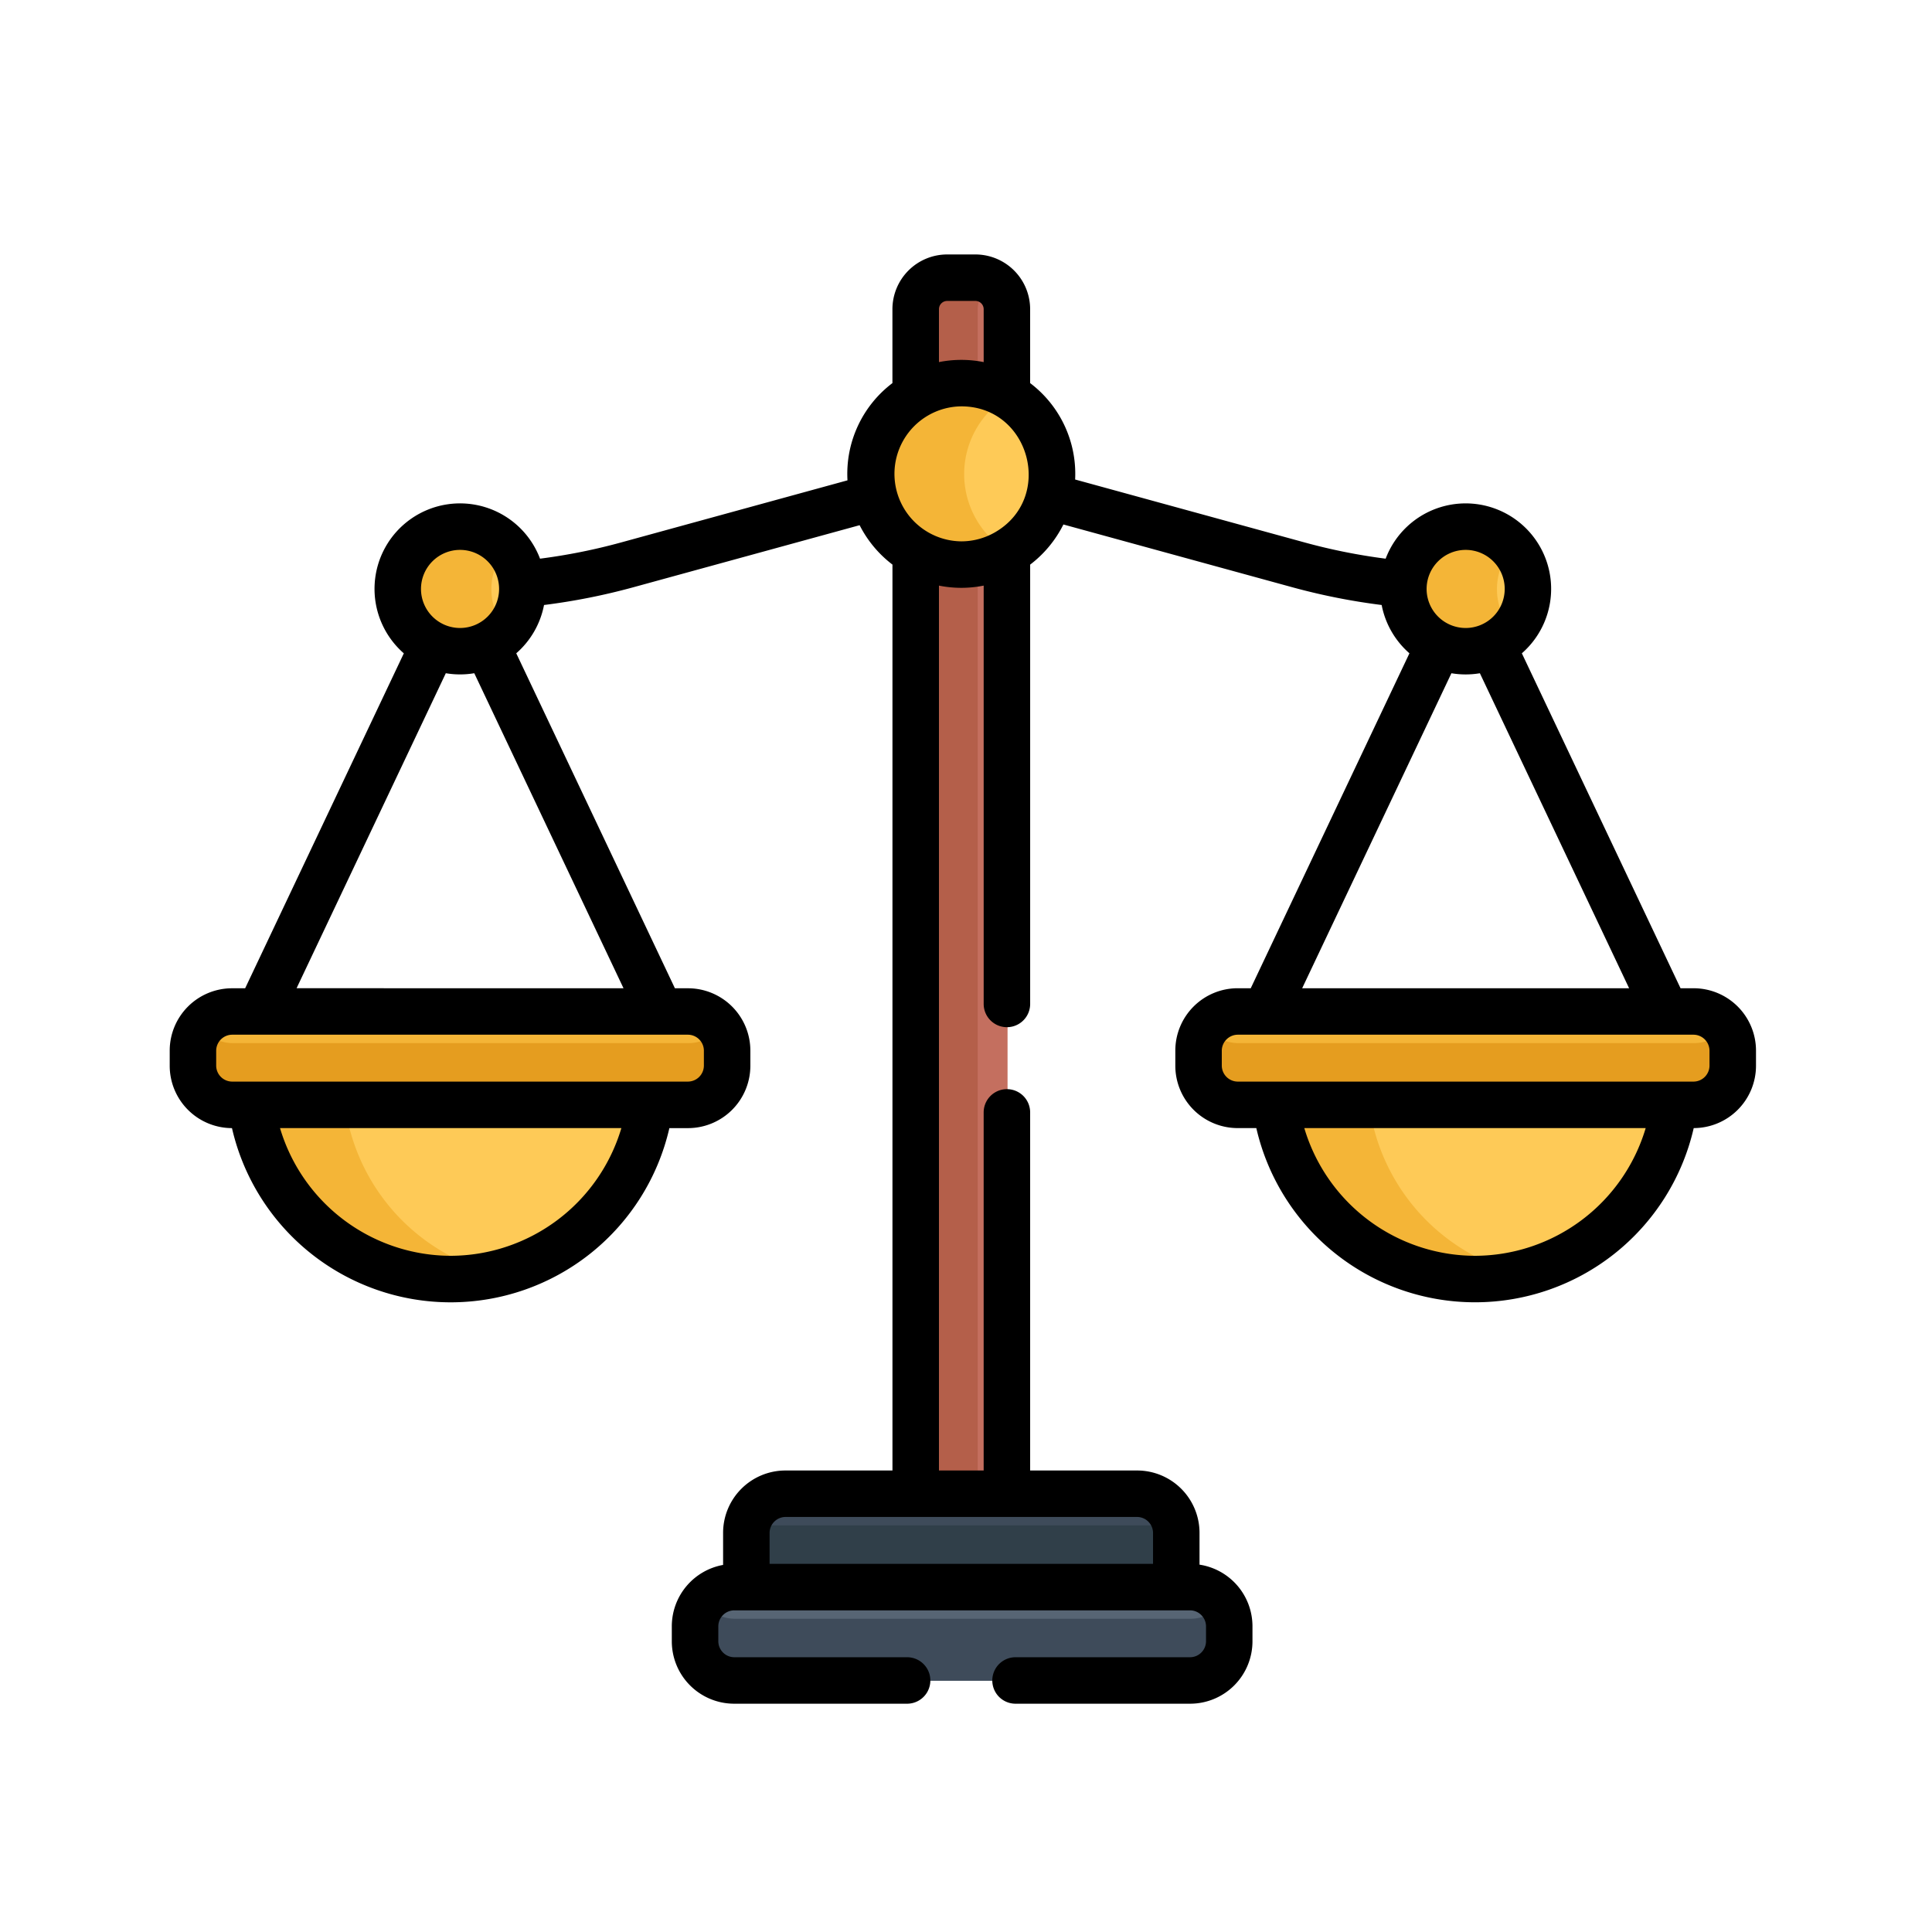<svg id="Capa_1" data-name="Capa 1" xmlns="http://www.w3.org/2000/svg" viewBox="0 0 300 300"><defs><style>.cls-1{fill:#feca57;}.cls-2{fill:#c46f5f;}.cls-3{fill:#b45f4a;}.cls-4{fill:#f4b537;}.cls-5{fill:#e59d1f;}.cls-6{fill:#3e4b5a;}.cls-7{fill:#303f49;}.cls-8{fill:#576574;}</style></defs><title>Iconos_finales</title><path class="cls-1" d="M101.033,171.6a31.232,31.232,0,0,1-61.9,0Z"/><path class="cls-2" d="M149.372,59.526a14.008,14.008,0,0,1,7.081,1.911V48.048a4.89,4.89,0,0,0-4.89-4.89h-4.382a4.89,4.89,0,0,0-4.89,4.89V61.437A14,14,0,0,1,149.372,59.526Z"/><path class="cls-2" d="M156.453,233.425V85.794a14.087,14.087,0,0,1-14.162,0V233.425Z"/><path class="cls-3" d="M151.823,48.048a4.88,4.88,0,0,1,2.315-4.152,4.85,4.85,0,0,0-2.575-.738h-4.382a4.89,4.89,0,0,0-4.89,4.89V61.437a13.966,13.966,0,0,1,9.532-1.689Z"/><path class="cls-3" d="M149.372,87.7a14.021,14.021,0,0,1-7.081-1.909V233.425h9.532V87.483A14.052,14.052,0,0,1,149.372,87.7Z"/><path class="cls-4" d="M192.28,157.1h70.809a6.088,6.088,0,0,1,6.07,6.07v2.36a6.088,6.088,0,0,1-6.07,6.07H192.28a6.087,6.087,0,0,1-6.068-6.07v-2.36A6.086,6.086,0,0,1,192.28,157.1Z"/><path class="cls-5" d="M263.089,161.976H192.28a6.066,6.066,0,0,1-4.846-2.44,6.025,6.025,0,0,0-1.222,3.631v2.36a6.086,6.086,0,0,0,6.068,6.07h70.809a6.087,6.087,0,0,0,6.07-6.07v-2.36a6.025,6.025,0,0,0-1.223-3.631A6.07,6.07,0,0,1,263.089,161.976Z"/><path class="cls-1" d="M260.088,171.6a31.231,31.231,0,0,1-61.9,0Z"/><path class="cls-4" d="M53.564,171.6H39.131A31.262,31.262,0,0,0,77.3,197.809,31.268,31.268,0,0,1,53.564,171.6Z"/><path class="cls-4" d="M212.621,171.6H198.189a31.262,31.262,0,0,0,38.167,26.212A31.265,31.265,0,0,1,212.621,171.6Z"/><path class="cls-1" d="M81.207,91.484a9.672,9.672,0,1,1-9.672-9.672A9.671,9.671,0,0,1,81.207,91.484Z"/><path class="cls-1" d="M237.357,91.484a9.673,9.673,0,1,1-9.672-9.672A9.671,9.671,0,0,1,237.357,91.484Z"/><path class="cls-6" d="M176.685,231.98H122.059a6.088,6.088,0,0,0-6.068,6.07v9.874h66.764V238.05A6.091,6.091,0,0,0,176.685,231.98Z"/><path class="cls-7" d="M116.112,236.859a5.918,5.918,0,0,0-.121,1.191v9.874h66.764V238.05a6.067,6.067,0,0,0-.121-1.191Z"/><path class="cls-8" d="M184.9,246.48H114.1a6.087,6.087,0,0,0-6.07,6.07v2.361a6.087,6.087,0,0,0,6.07,6.068H184.9a6.086,6.086,0,0,0,6.07-6.068V252.55A6.087,6.087,0,0,0,184.9,246.48Z"/><path class="cls-6" d="M184.9,251.357H114.1a6.064,6.064,0,0,1-4.848-2.437,6.022,6.022,0,0,0-1.222,3.63v2.361a6.087,6.087,0,0,0,6.068,6.069H184.9a6.088,6.088,0,0,0,6.07-6.069V252.55a6.009,6.009,0,0,0-1.223-3.63A6.061,6.061,0,0,1,184.9,251.357Z"/><path class="cls-1" d="M163.461,73.615a14.089,14.089,0,1,1-14.089-14.089A14.089,14.089,0,0,1,163.461,73.615Z"/><path class="cls-4" d="M76.3,91.484a9.632,9.632,0,0,1,2.456-6.425,9.672,9.672,0,1,0,0,12.848A9.63,9.63,0,0,1,76.3,91.484Z"/><path class="cls-4" d="M232.447,91.484a9.63,9.63,0,0,1,2.454-6.425,9.672,9.672,0,1,0,0,12.848A9.629,9.629,0,0,1,232.447,91.484Z"/><path class="cls-4" d="M149.716,73.615a14.081,14.081,0,0,1,6.872-12.1,14.089,14.089,0,1,0,0,24.2A14.08,14.08,0,0,1,149.716,73.615Z"/><path class="cls-4" d="M36.132,157.1h70.807a6.087,6.087,0,0,1,6.07,6.07v2.36a6.087,6.087,0,0,1-6.07,6.07H36.132a6.088,6.088,0,0,1-6.07-6.07v-2.36A6.088,6.088,0,0,1,36.132,157.1Z"/><path class="cls-5" d="M106.939,161.976H36.132a6.067,6.067,0,0,1-4.848-2.44,6.025,6.025,0,0,0-1.222,3.631v2.36a6.087,6.087,0,0,0,6.07,6.07h70.807a6.086,6.086,0,0,0,6.07-6.07v-2.36a6.012,6.012,0,0,0-1.223-3.631A6.064,6.064,0,0,1,106.939,161.976Z"/><path d="M262.988,153.455h-2.035l-24.641-52.009a13.276,13.276,0,1,0-21.148-14.694,91.881,91.881,0,0,1-12.542-2.509l-35.676-9.785a17.673,17.673,0,0,0-6.986-14.971V48.012a8.508,8.508,0,0,0-8.5-8.5h-4.385a8.508,8.508,0,0,0-8.5,8.5V59.487a17.666,17.666,0,0,0-6.978,15.1L96.4,84.243A91.6,91.6,0,0,1,83.855,86.75a13.278,13.278,0,1,0-21.149,14.7l-24.64,52.009H36.03a9.688,9.688,0,0,0-9.678,9.678v2.36a9.688,9.688,0,0,0,9.669,9.677,34.842,34.842,0,0,0,67.919,0h2.9a9.688,9.688,0,0,0,9.676-9.677v-2.36a9.688,9.688,0,0,0-9.676-9.678H104.8L80.164,101.444a13.279,13.279,0,0,0,4.313-7.5A99,99,0,0,0,98.306,91.2l35.175-9.648a17.812,17.812,0,0,0,5.1,6.119V228.338H121.96a9.688,9.688,0,0,0-9.678,9.677V243a9.687,9.687,0,0,0-7.964,9.517v2.36A9.688,9.688,0,0,0,114,264.551h26.856a3.608,3.608,0,1,0,0-7.216H114a2.492,2.492,0,0,1-2.46-2.46v-2.36a2.493,2.493,0,0,1,2.46-2.462h70.809a2.5,2.5,0,0,1,2.462,2.462v2.36a2.494,2.494,0,0,1-2.462,2.46H157.691a3.608,3.608,0,1,0,0,7.216h27.114a9.688,9.688,0,0,0,9.678-9.676v-2.36a9.682,9.682,0,0,0-8.222-9.556v-4.943a9.688,9.688,0,0,0-9.678-9.678H159.961V172.732a3.609,3.609,0,0,0-7.218,0v55.606H145.8V90.933a17.682,17.682,0,0,0,6.945,0v64.959a3.609,3.609,0,1,0,7.218,0V87.673a17.844,17.844,0,0,0,5.161-6.232L200.714,91.2a99.377,99.377,0,0,0,13.829,2.744,13.292,13.292,0,0,0,4.313,7.5l-24.64,52.009h-2.035a9.688,9.688,0,0,0-9.678,9.678v2.36a9.688,9.688,0,0,0,9.678,9.678h2.9a34.842,34.842,0,0,0,67.919,0,9.688,9.688,0,0,0,9.671-9.677v-2.36A9.691,9.691,0,0,0,262.988,153.455ZM71.435,85.386a6.064,6.064,0,1,1-6.064,6.062A6.068,6.068,0,0,1,71.435,85.386ZM69.981,195a27.725,27.725,0,0,1-26.5-19.833H96.487A27.729,27.729,0,0,1,69.981,195Zm39.318-31.87v2.36a2.492,2.492,0,0,1-2.459,2.46H36.03a2.492,2.492,0,0,1-2.461-2.46v-2.36a2.5,2.5,0,0,1,2.461-2.462h70.81A2.494,2.494,0,0,1,109.3,163.133Zm-12.481-9.678H46.052l23.173-48.914a13.317,13.317,0,0,0,4.42,0Zm79.765,82.1a2.493,2.493,0,0,1,2.46,2.461v4.821H119.5v-4.821a2.494,2.494,0,0,1,2.46-2.461ZM149.271,84.061a10.482,10.482,0,0,1,0-20.963c10.7,0,14.5,14.294,5.16,19.6A10.484,10.484,0,0,1,149.271,84.061ZM145.8,48.012a1.283,1.283,0,0,1,1.281-1.282h4.383a1.283,1.283,0,0,1,1.281,1.282v8.214a17.743,17.743,0,0,0-6.945,0Zm81.785,37.374a6.064,6.064,0,1,1-6.062,6.062A6.071,6.071,0,0,1,227.583,85.386Zm-2.21,19.155a13.317,13.317,0,0,0,4.42,0l23.173,48.914H202.2ZM229.038,195a27.73,27.73,0,0,1-26.507-19.833h53.011A27.724,27.724,0,0,1,229.038,195Zm36.412-29.51a2.493,2.493,0,0,1-2.462,2.46H192.179a2.492,2.492,0,0,1-2.46-2.46v-2.36a2.5,2.5,0,0,1,2.46-2.462h70.809a2.5,2.5,0,0,1,2.462,2.462Z"/></svg>